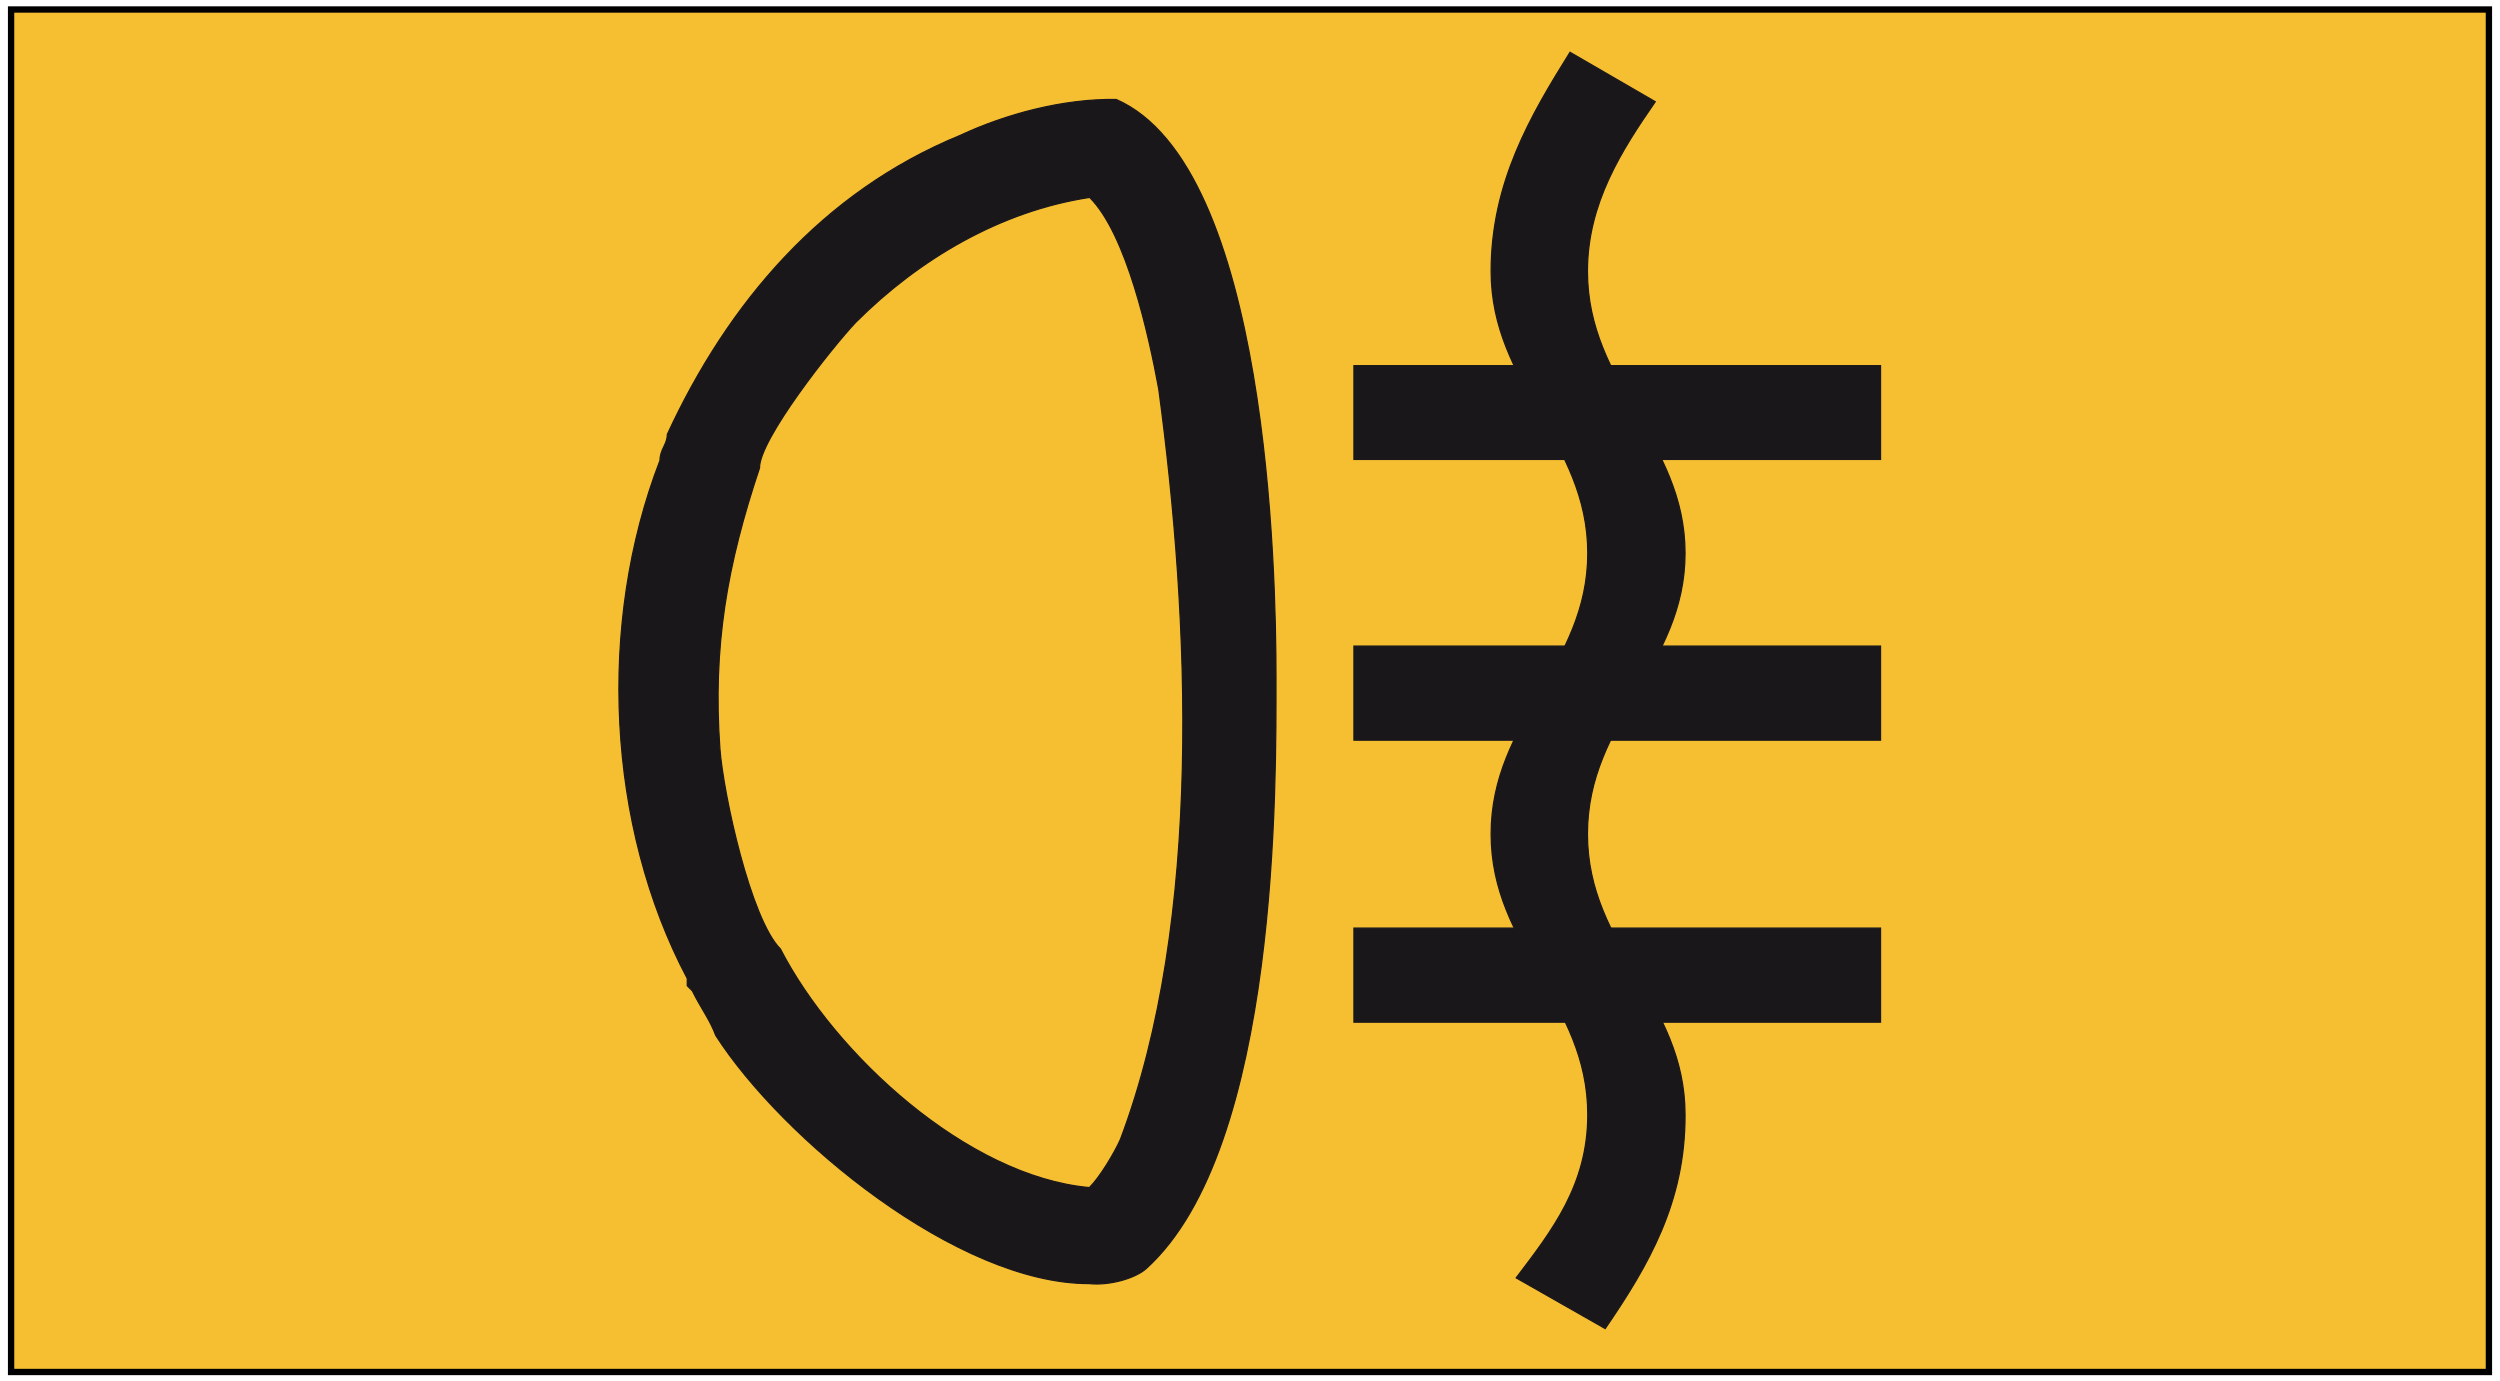 <?xml version="1.0" encoding="utf-8"?>
<!-- Generator: Adobe Illustrator 19.2.0, SVG Export Plug-In . SVG Version: 6.00 Build 0)  -->
<svg version="1.1" id="Livello_1" xmlns="http://www.w3.org/2000/svg" xmlns:xlink="http://www.w3.org/1999/xlink" x="0px" y="0px"
	 viewBox="0 0 789 436" style="enable-background:new 0 0 789 436;" xml:space="preserve">
<style type="text/css">
	.st0{fill:#F6BF32;stroke:#000000;stroke-width:2;stroke-miterlimit:2.613;}
	.st1{fill:#1A171B;stroke:#1A171B;stroke-width:0.39;stroke-miterlimit:2.613;}
</style>
<g>
	<rect x="3.5" y="3" class="st0" width="782" height="430"/>
	<g>
		<polygon class="st1" points="593.5,203.9 427.3,203.9 427.3,233.6 593.5,233.6 		"/>
		<polygon class="st1" points="593.5,115.4 427.3,115.4 427.3,145 593.5,145 		"/>
		<polygon class="st1" points="593.5,292.9 427.3,292.9 427.3,322.6 593.5,322.6 		"/>
		<path class="st1" d="M402.7,213.6c0-32.8-2.4-161.1-50.4-182.2c-16.8-0.3-35.1,4.7-49.2,11.3c-43.7,17.9-73.4,53.1-92.5,94.4
			c0,3.2-2.3,4.7-2.3,8.2c-19.9,51.5-16.8,115.5,8.6,163.5v2.3l1.6,1.6c2.7,5.5,5.5,9,7.4,14.1c21.1,32.8,76.5,78.4,117.8,78.3
			c6.3,0.7,14.5-1.6,18-4.7C403.9,362.3,402.7,246.4,402.7,213.6z M353.6,359.6c-1.9,4.3-6.6,12.1-9.8,15.2
			c-38.6-3.5-80.4-42.1-97.5-75.3c-9.4-9.4-18-48.8-19.1-63.2c-2.3-32.4,2.3-58.1,12.5-88.6c-0.1-9,23-38.2,30.4-46
			c19.9-19.9,45.6-35.1,73.8-39.4c11.7,11.7,18.7,43.7,21.8,60.5C375.5,195.4,379.8,290.2,353.6,359.6z"/>
		<path class="st1" d="M506.6,419.3l-28.1-16c11.3-14.9,22.6-29.3,22.6-51.5c0-35.9-30.5-52.7-30.5-88.6s30.5-53.1,30.5-88.6
			s-30.5-53.1-30.5-89c0-28.1,12.5-49.2,24.9-69.1l26.9,15.6c-10.5,15.2-21.4,32-21.4,53.5c0,35.9,30.8,53.5,30.8,89
			S501,227.3,501,263.2s30.8,52.7,30.8,88.6C531.9,379.5,520.2,399.4,506.6,419.3L506.6,419.3z"/>
	</g>
</g>
</svg>
